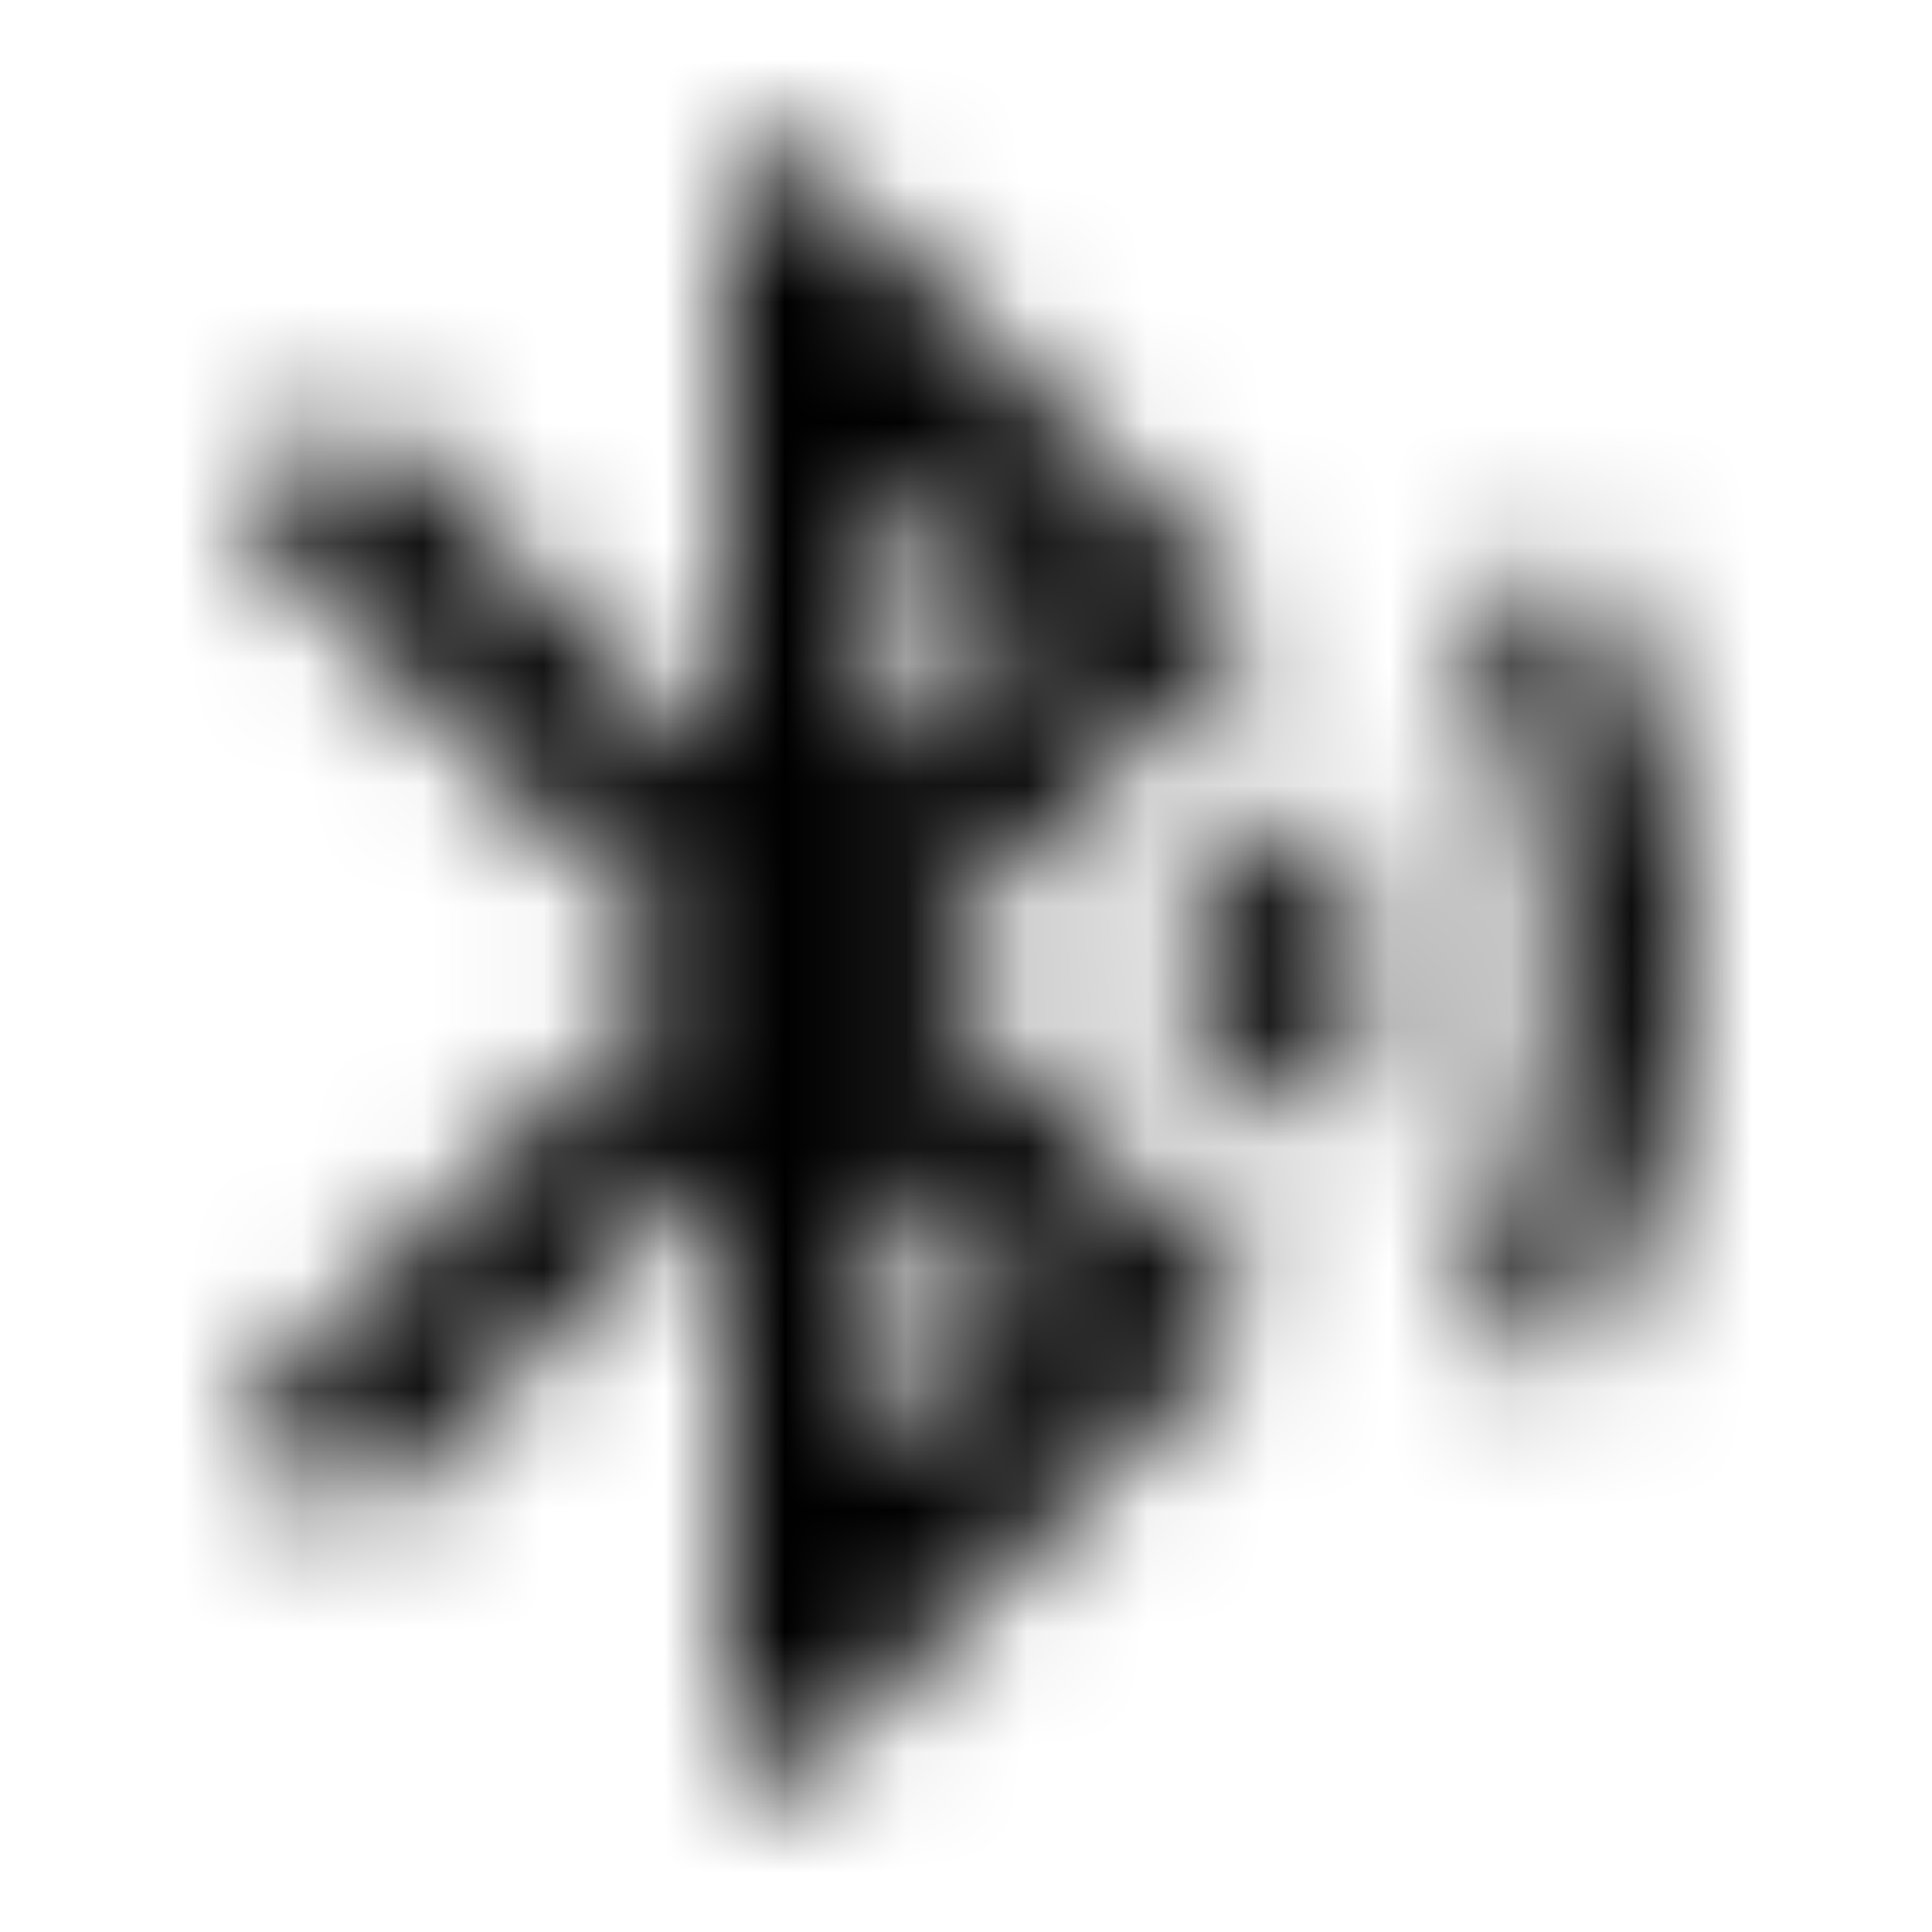 <svg xmlns="http://www.w3.org/2000/svg" xmlns:xlink="http://www.w3.org/1999/xlink" width="16" height="16" viewBox="0 0 16 16">
  <defs>
    <path id="bluetooth-audio-a" d="M9.493,8.007 L11.04,9.553 C11.227,9.073 11.333,8.547 11.333,8 C11.333,7.453 11.227,6.94 11.047,6.46 L9.493,8.007 Z M13.02,4.473 L12.18,5.313 C12.6,6.12 12.833,7.027 12.833,7.993 C12.833,8.96 12.593,9.873 12.18,10.673 L12.98,11.473 C13.627,10.447 14.007,9.233 14.007,7.933 C14,6.673 13.64,5.487 13.02,4.473 L13.02,4.473 Z M10.473,5.14 L6.667,1.333 L6,1.333 L6,6.393 L2.94,3.333 L2,4.273 L5.727,8 L2,11.727 L2.94,12.667 L6,9.607 L6,14.667 L6.667,14.667 L10.473,10.86 L7.607,8 L10.473,5.14 Z M7.333,3.887 L8.587,5.14 L7.333,6.393 L7.333,3.887 Z M8.587,10.86 L7.333,12.113 L7.333,9.607 L8.587,10.86 L8.587,10.86 Z"/>
  </defs>
  <g fill="none" fill-rule="evenodd">
    <mask id="bluetooth-audio-b" fill="#fff">
      <use xlink:href="#bluetooth-audio-a"/>
    </mask>
    <g fill="CurrentColor" mask="url(#bluetooth-audio-b)">
      <rect width="16" height="16"/>
    </g>
  </g>
</svg>
